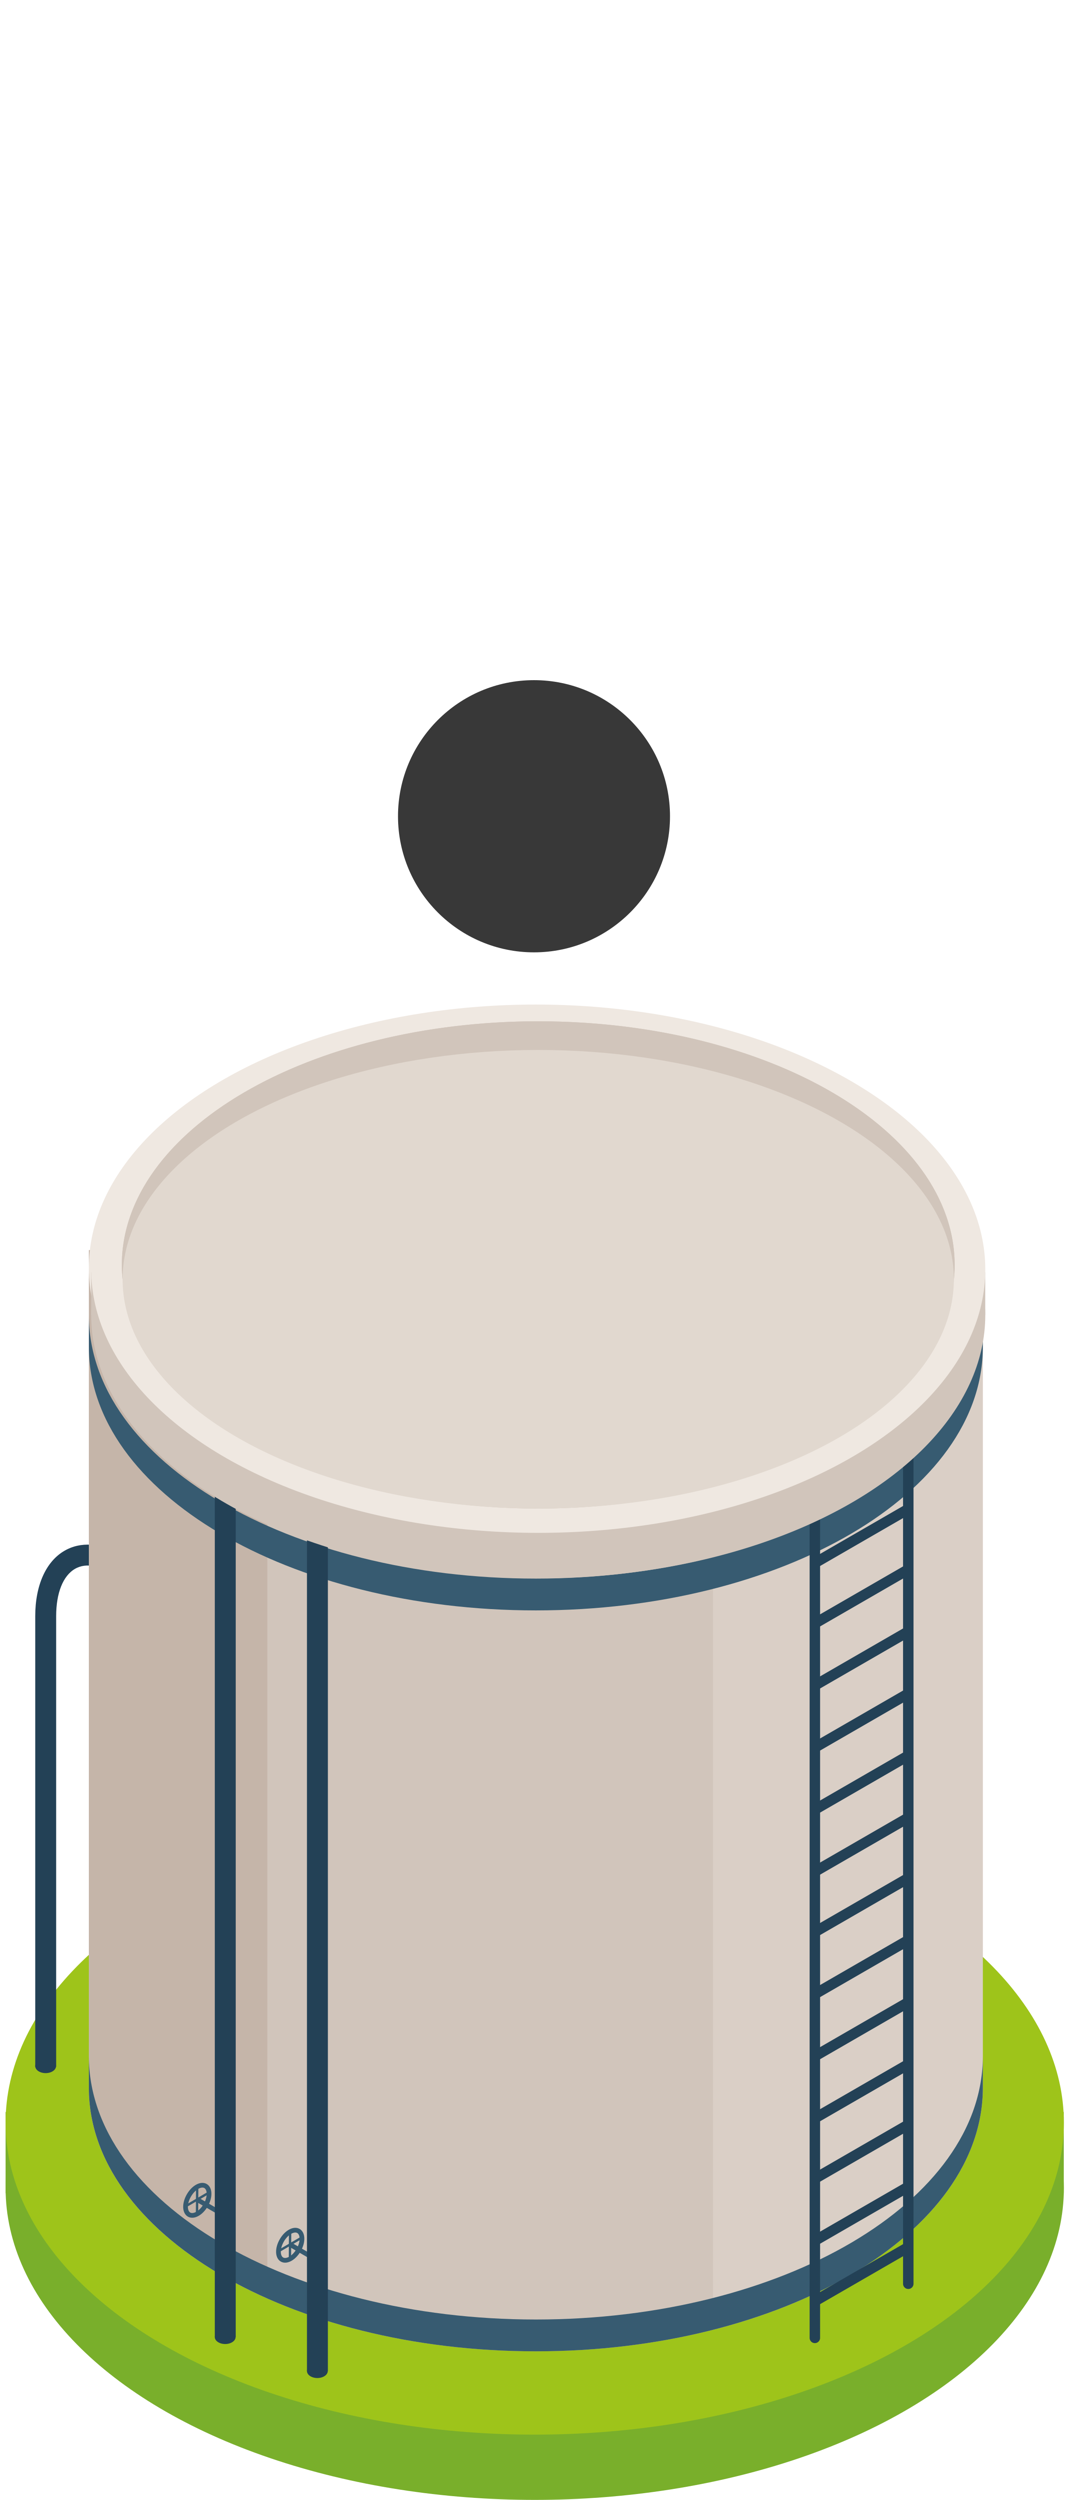 <svg xmlns="http://www.w3.org/2000/svg" viewBox="0 0 256.509 600"><defs><style>.cls-1{fill:#79af2b;}.cls-2{fill:#9ec41a;}.cls-3{fill:#234156;}.cls-4{fill:#d1c5bb;}.cls-5{fill:#c5b5a9;}.cls-6,.cls-8{fill:#efe8e1;}.cls-6{opacity:0.3;}.cls-7{fill:#375b71;}.cls-9{fill:#e1d8cf;}.cls-10{fill:#2fbce7;}.cls-11{fill:#5cc4e6;opacity:0.5;}.cls-12{fill:#383838;}</style></defs><g id="Capa_1" data-name="Capa 1"><rect class="cls-1" x="1.343" y="506.907" width="254.152" height="19.468"/><ellipse class="cls-1" cx="128.43" cy="525.15" rx="127.088" ry="74.85"/><ellipse class="cls-2" cx="128.43" cy="509.488" rx="127.088" ry="74.85"/><path class="cls-3" d="M13.488,496.038H8.463V387.9c0-7.4,2.566-13.125,7.04-15.708,3.846-2.222,8.627-1.909,13.461.882l28.878,16.673L55.329,394.1,26.451,377.422c-2.273-1.314-5.587-2.529-8.435-.884-2.878,1.661-4.528,5.8-4.528,11.357Z"/><ellipse class="cls-3" cx="10.961" cy="495.888" rx="2.498" ry="1.682"/><path class="cls-4" d="M21.34,300.051V501.11c0,34.921,48.066,63.23,107.358,63.23s107.357-28.309,107.357-63.23V300.051Z"/><path class="cls-5" d="M64.208,300.051H21.34V501.11c0,20.665,16.837,39.012,42.868,50.55Z"/><path class="cls-6" d="M171.259,300.051V559.165c38.115-9.707,64.8-32.042,64.8-58.055V300.051Z"/><path class="cls-7" d="M128.7,556.707c-59.292,0-107.358-28.309-107.358-63.23v7.633c0,34.921,48.066,63.23,107.358,63.23s107.357-28.309,107.357-63.23v-7.633C236.055,528.4,187.989,556.707,128.7,556.707Z"/><path class="cls-7" d="M128.7,378.88c-59.292,0-107.358-28.31-107.358-63.23v7.633c0,34.92,48.066,63.23,107.358,63.23s107.357-28.31,107.357-63.23V315.65C236.055,350.57,187.989,378.88,128.7,378.88Z"/><ellipse class="cls-8" cx="128.697" cy="304.33" rx="107.358" ry="63.23"/><ellipse class="cls-4" cx="128.697" cy="302.954" rx="91.309" ry="53.778"/><path class="cls-9" d="M128.7,254.3c48.969,0,88.927,22.706,91.2,51.217.068-.85.11-1.7.11-2.562,0-29.7-40.881-53.777-91.308-53.777s-91.31,24.077-91.31,53.777c0,.859.042,1.712.11,2.562C39.769,277.005,79.727,254.3,128.7,254.3Z"/><ellipse class="cls-10" cx="128.697" cy="305.516" rx="91.199" ry="51.217"/><path class="cls-4" d="M128.7,262.916c46.387,0,84.676,20.361,90.572,46.734a32.525,32.525,0,0,0,.626-4.134c-2.271-28.511-42.229-51.217-91.2-51.217s-88.929,22.706-91.2,51.217a32.525,32.525,0,0,0,.626,4.134C44.021,283.277,82.309,262.916,128.7,262.916Z"/><path class="cls-10" d="M128.7,356.732c46.574,0,84.971-20.544,90.572-47.082-5.9-26.373-44.185-46.734-90.572-46.734S44.021,283.277,38.124,309.65C43.725,336.188,82.122,356.732,128.7,356.732Z"/><path class="cls-11" d="M156.94,353.827c-3.085-5.556-6.365-10.992-11.077-15.34-10.225-9.435-24.516-12.31-37.054-17.377-5.088-2.057-11.441-4.41-14.818-9.008-2.209-3.008-1.452-6.273.284-9.293,2.06-3.584,4.662-6.838,5.642-10.941a13,13,0,0,0-.853-8.166c-.954-2.394-2.09-4.776-2.025-7.417.135-5.518,4.129-8.961,8.917-11.612-4.369.663-8.655,1.449-12.747,2.467-2.581,2.1-5.366,3.974-7.841,6.184a20.606,20.606,0,0,0-4.456,5.822c-.523,1-1.313,2.538-.294,3.467.941.857,2.579,1.091,3.755,1.431a19.246,19.246,0,0,1,4.875,1.949c3.087,1.919,5.293,5.808,4.246,9.48-.989,3.466-4.489,5.449-7.689,6.508-6.887,2.278-16.7,2.148-21.216-4.355a80.158,80.158,0,0,1-7.238-13.042,9.663,9.663,0,0,1-.422-1.145c-9.92,7.411-16.61,16.393-18.8,26.211a35.827,35.827,0,0,0,3.592,9.647c2.749-3.05,5.509-6.139,9.065-8.178,5.156-2.955,11.6-5.477,17.475-3.218,5.206,2,8.787,6.4,13.292,9.477,7.889,5.391,17.3,8.407,26.12,11.869,9.075,3.56,18.723,7.294,26.235,13.688a29.1,29.1,0,0,1,9.017,13.135c4.856-.447,9.582-1.125,14.152-2Z"/><path class="cls-11" d="M184.416,335.621c-3.507-4.675-5.95-10.08-9.676-14.6-1.556-1.888-3.448-4.073-5.7-5.132a23.547,23.547,0,0,0-6.366-1.583c-4.485-.707-9.714-.993-13.475-3.831-2.883-2.177-4.553-6.577-2.023-9.643,2.377-2.882,6.819-3.649,10.3-4.147,9.4-1.347,19.3.248,28.083-3.95,5.282-2.526,9.722-6.491,14.819-9.3-11.287-8.415-26.708-14.816-44.507-18.08-.978,6.355-6.7,10.615-11.12,14.733-2.443,2.277-4.555,4.775-7.329,6.68a81.529,81.529,0,0,1-8.731,4.914c-5.842,3.031-12.062,6.484-13.664,13.409-.536,2.318-.007,4.214,2.244,5.219,2.4,1.068,5.235,1.207,7.8,1.49a180.07,180.07,0,0,1,19.609,3.462c6.906,1.552,14.107,3.653,19.9,7.877a21.6,21.6,0,0,1,5.761,5.89c1.069,1.717,1.983,3.532,2.893,5.336,2.2,4.363,4.337,8.76,6.634,13.074a100.305,100.305,0,0,0,11.354-5.362A27.072,27.072,0,0,1,184.416,335.621Z"/><path class="cls-7" d="M49.893,529.545c-1.268,2.2-3.362,3.279-4.767,2.468s-1.515-3.167-.247-5.363,3.362-3.281,4.768-2.469S51.161,527.349,49.893,529.545Zm-4.037-2.331c-1,1.731-.89,3.4-.166,3.821s2.226-.324,3.226-2.055.89-3.4.167-3.822S46.856,525.482,45.856,527.214Z"/><polygon class="cls-7" points="50.176 526.581 44.791 529.736 44.506 529.249 49.891 526.093 50.176 526.581"/><polygon class="cls-7" points="47.603 531.037 47.644 524.795 47.079 524.793 47.039 531.034 47.603 531.037"/><rect class="cls-7" x="49.213" y="526.226" width="1.128" height="6.191" transform="translate(-433.519 307.773) rotate(-60)"/><path class="cls-7" d="M52.736,530.382c-.159-.092-.414.052-.569.322s-.154.563,0,.655.414-.053.57-.323S52.9,530.474,52.736,530.382Z"/><path class="cls-7" d="M72.209,540.33c-1.268,2.2-3.362,3.279-4.768,2.468s-1.514-3.167-.246-5.363,3.362-3.281,4.768-2.469S73.476,538.134,72.209,540.33ZM68.172,538c-1,1.731-.89,3.4-.166,3.822s2.226-.324,3.225-2.055.891-3.4.168-3.823S69.172,536.267,68.172,538Z"/><polygon class="cls-7" points="72.492 537.366 67.107 540.522 66.822 540.034 72.207 536.878 72.492 537.366"/><polygon class="cls-7" points="69.919 541.822 69.959 535.581 69.395 535.578 69.354 541.819 69.919 541.822"/><rect class="cls-7" x="71.529" y="537.011" width="1.128" height="6.191" transform="translate(-431.701 332.492) rotate(-60)"/><path class="cls-7" d="M75.052,541.167c-.159-.092-.414.053-.57.322s-.153.563.006.655.414-.053.57-.322S75.211,541.259,75.052,541.167Z"/><path class="cls-3" d="M218.149,549.38a1.255,1.255,0,0,1-1.257-1.256V340.217a1.257,1.257,0,0,1,2.513,0V548.124A1.255,1.255,0,0,1,218.149,549.38Z"/><path class="cls-3" d="M218.147,341.474a1.253,1.253,0,0,1-.627-.168l-15.832-9.141a1.257,1.257,0,0,1,1.257-2.177l15.832,9.141a1.257,1.257,0,0,1-.63,2.345Z"/><path class="cls-3" d="M195.711,562.372a1.256,1.256,0,0,1-1.256-1.256V353.209a1.256,1.256,0,1,1,2.512,0V561.116A1.256,1.256,0,0,1,195.711,562.372Z"/><path class="cls-3" d="M195.71,354.465a1.25,1.25,0,0,1-.627-.168l-15.832-9.141a1.256,1.256,0,1,1,1.256-2.176l15.832,9.141a1.256,1.256,0,0,1-.629,2.344Z"/><rect class="cls-3" x="193.955" y="544.488" width="26.21" height="2.513" transform="translate(-245.099 176.606) rotate(-29.995)"/><rect class="cls-3" x="193.955" y="529.985" width="26.21" height="2.513" transform="translate(-237.849 174.664) rotate(-29.995)"/><rect class="cls-3" x="193.955" y="515.093" width="26.21" height="2.513" transform="translate(-230.404 172.669) rotate(-29.995)"/><rect class="cls-3" x="193.955" y="500.591" width="26.21" height="2.513" transform="translate(-223.154 170.727) rotate(-29.995)"/><rect class="cls-3" x="193.955" y="485.699" width="26.21" height="2.513" transform="translate(-215.709 168.733) rotate(-29.995)"/><rect class="cls-3" x="193.955" y="470.798" width="26.21" height="2.513" transform="translate(-208.26 166.737) rotate(-29.995)"/><rect class="cls-3" x="193.955" y="455.906" width="26.21" height="2.513" transform="translate(-200.815 164.742) rotate(-29.995)"/><rect class="cls-3" x="193.955" y="441.403" width="26.21" height="2.513" transform="translate(-193.565 162.8) rotate(-29.995)"/><rect class="cls-3" x="193.955" y="426.511" width="26.21" height="2.513" transform="translate(-186.12 160.806) rotate(-29.995)"/><rect class="cls-3" x="193.955" y="411.62" width="26.21" height="2.513" transform="translate(-178.675 158.811) rotate(-29.995)"/><rect class="cls-3" x="193.955" y="396.718" width="26.21" height="2.513" transform="translate(-171.226 156.815) rotate(-29.995)"/><rect class="cls-3" x="193.955" y="381.827" width="26.21" height="2.513" transform="translate(-163.781 154.821) rotate(-29.995)"/><rect class="cls-3" x="193.955" y="367.324" width="26.21" height="2.513" transform="translate(-156.531 152.879) rotate(-29.995)"/><rect class="cls-3" x="193.955" y="352.432" width="26.21" height="2.513" transform="translate(-149.086 150.884) rotate(-29.995)"/><path class="cls-3" d="M56.615,560.909H51.59V356.473c0-9.339,5.561-19.864,12.659-23.964,3.552-2.05,7.1-2.262,9.974-.6,3.3,1.907,5.2,6.062,5.2,11.4v4.929l-5.025-2.05v-2.879c0-3.442-1-6.076-2.685-7.047-1.617-.935-3.582-.187-4.949.6-5.5,3.175-10.147,12.157-10.147,19.611Z"/><path class="cls-3" d="M56.586,560.909c0,.929-1.119,1.682-2.5,1.682s-2.5-.753-2.5-1.682,1.118-1.681,2.5-1.681S56.586,559.981,56.586,560.909Z"/><path class="cls-3" d="M78.75,569.07H73.725V364.633c0-9.338,5.561-19.863,12.66-23.963,3.551-2.05,7.1-2.262,9.974-.6,3.3,1.906,5.2,6.062,5.2,11.4v2.9L96.532,353.3v-1.833c0-3.441-1-6.075-2.686-7.047-1.617-.934-3.582-.186-4.949.6-5.5,3.175-10.147,12.156-10.147,19.61Z"/><ellipse class="cls-3" cx="76.223" cy="569.07" rx="2.498" ry="1.682"/><ellipse class="cls-4" cx="129.273" cy="315.58" rx="107.373" ry="63.239"/><rect class="cls-4" x="21.9" y="305.368" width="214.734" height="10.211"/><ellipse class="cls-8" cx="129.273" cy="304.665" rx="107.373" ry="63.239"/><ellipse class="cls-4" cx="129.273" cy="303.597" rx="100.011" ry="58.473"/><path class="cls-4" d="M129.273,252c53.259,0,96.778,24.343,99.825,55.034.113-1.139.186-2.283.186-3.438,0-32.294-44.776-58.473-100.011-58.473S29.262,271.3,29.262,303.6c0,1.155.073,2.3.186,3.438C32.495,276.344,76.014,252,129.273,252Z"/><ellipse class="cls-9" cx="129.273" cy="307.035" rx="99.825" ry="55.034"/></g><g id="arrow_event_critycal"><circle id="Encendido2" class="cls-12" cx="128.255" cy="195.909" r="32.665"/></g></svg>